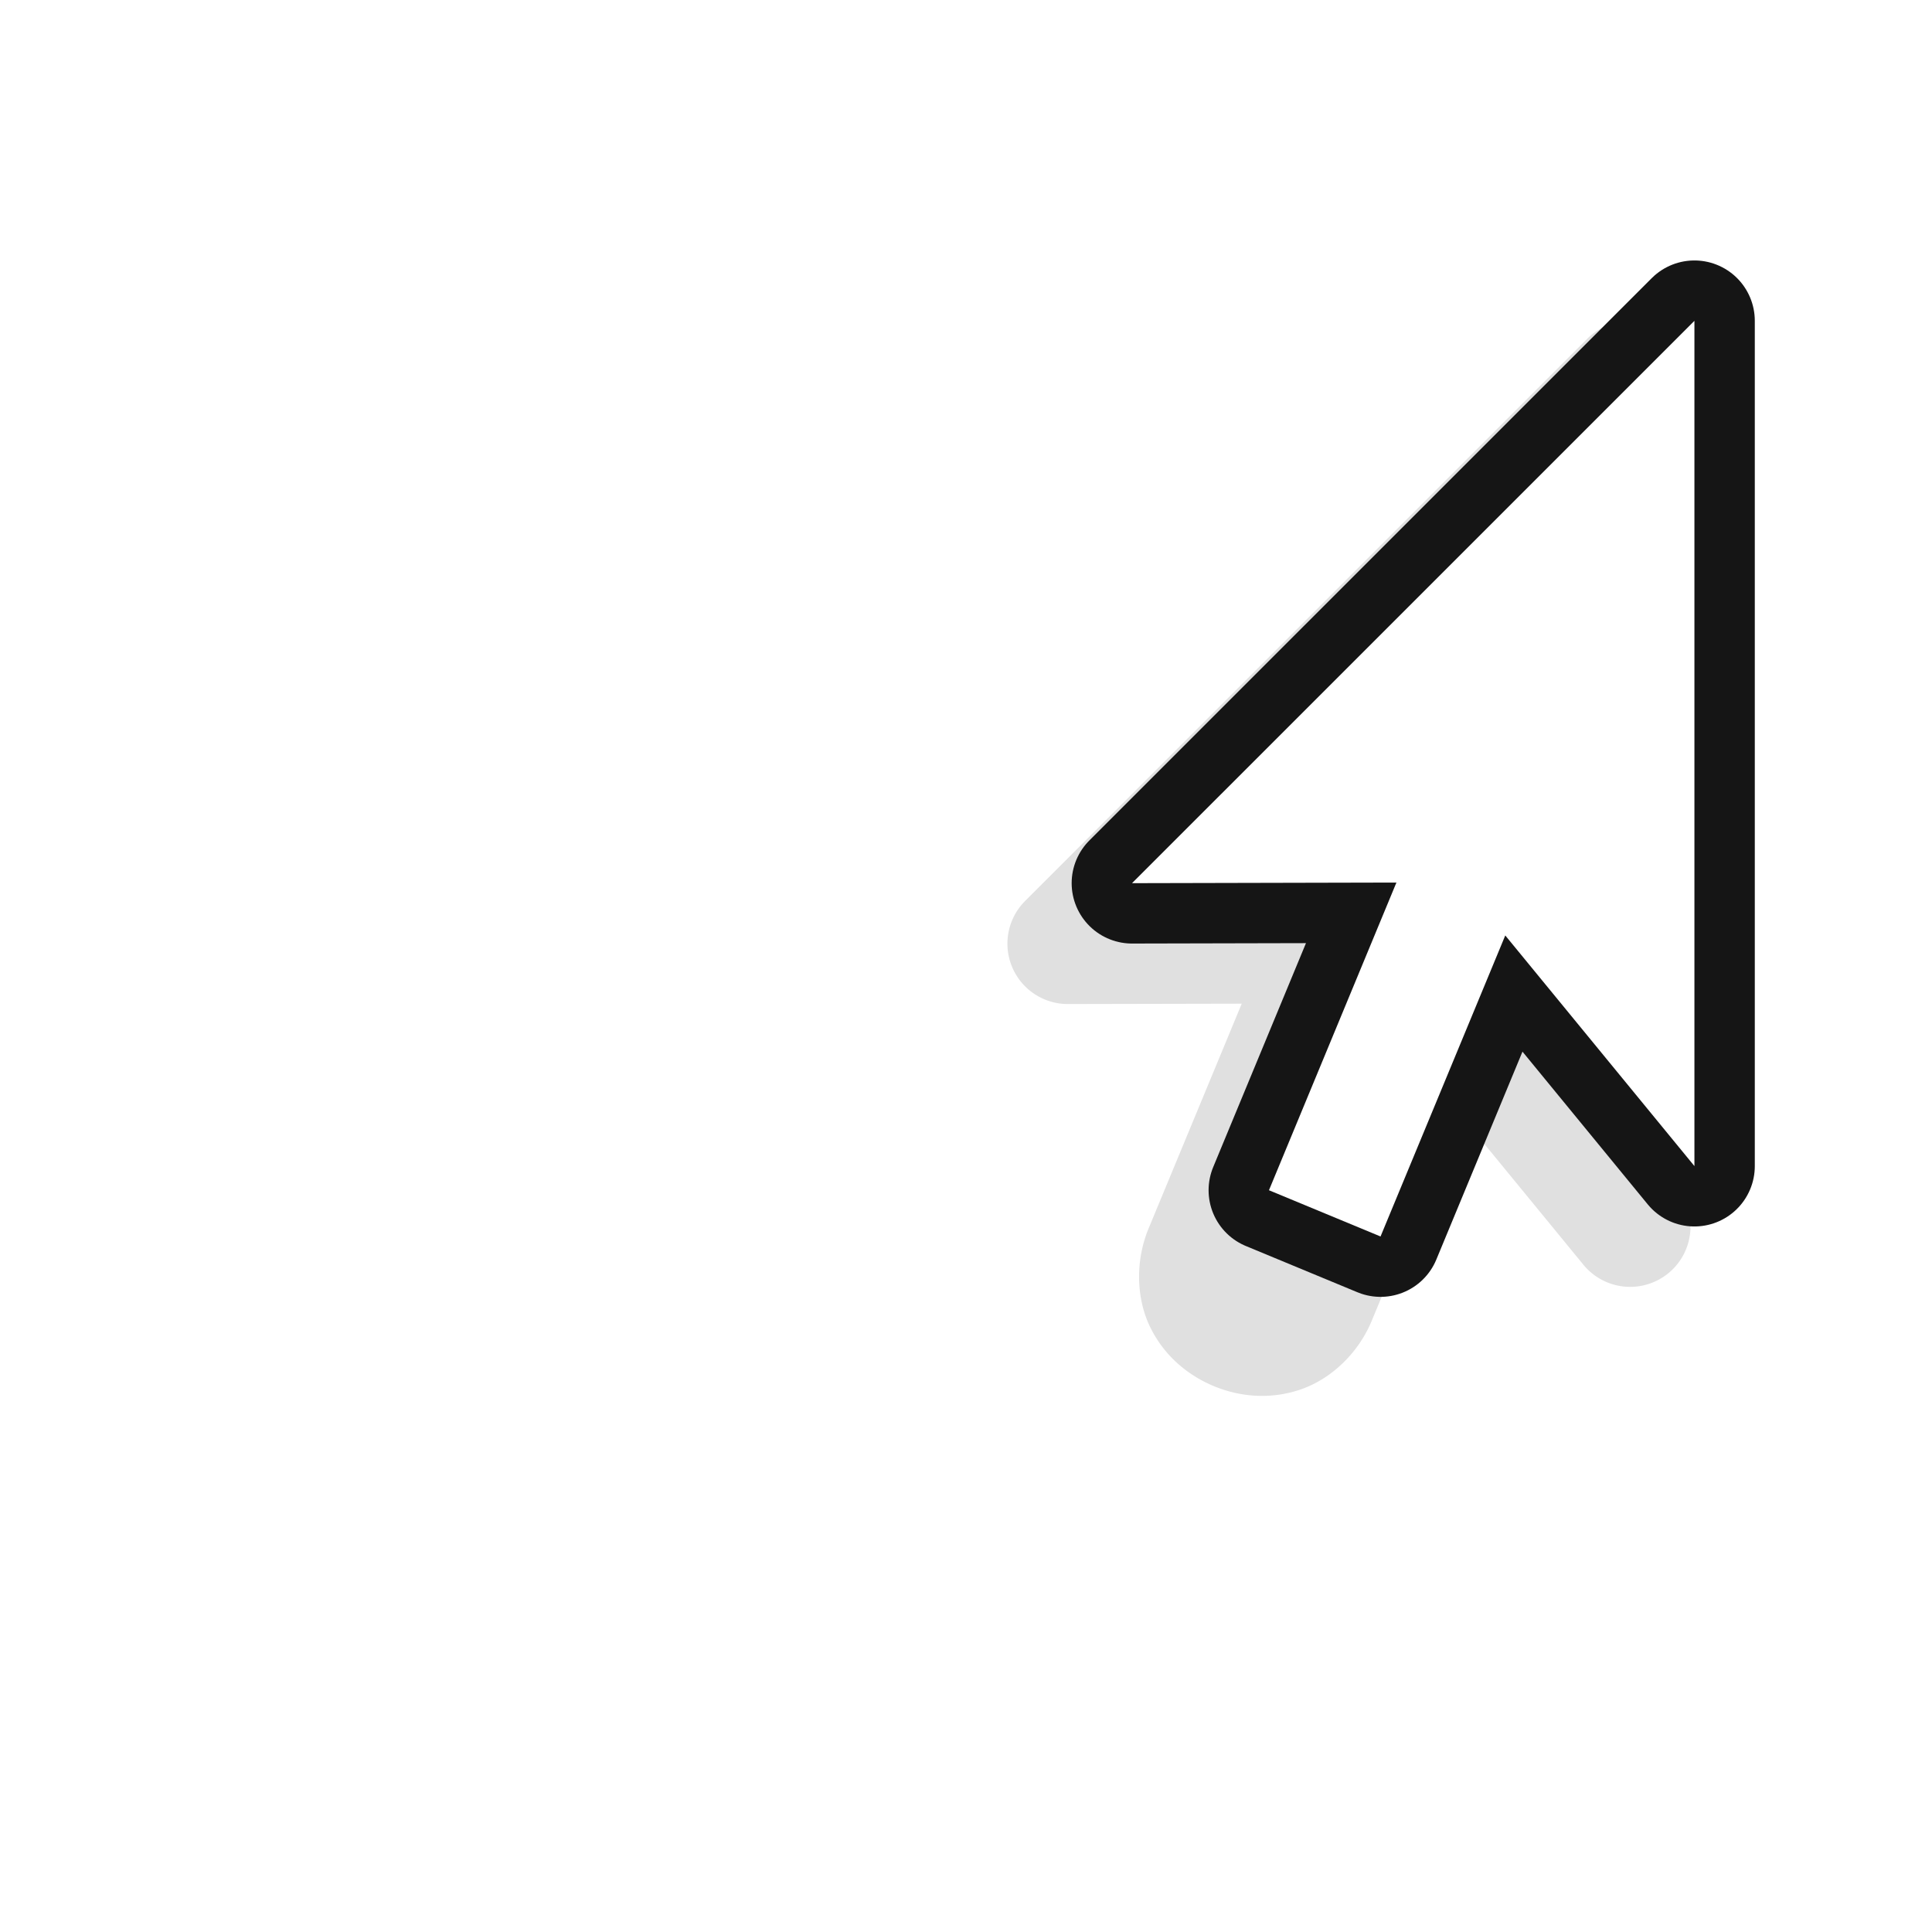<?xml version="1.0" encoding="UTF-8" standalone="no"?>
<svg
   xmlns:dc="http://purl.org/dc/elements/1.1/"
   xmlns:cc="http://creativecommons.org/ns#"
   xmlns:rdf="http://www.w3.org/1999/02/22-rdf-syntax-ns#"
   xmlns:svg="http://www.w3.org/2000/svg"
   xmlns="http://www.w3.org/2000/svg"
   xmlns:sodipodi="http://sodipodi.sourceforge.net/DTD/sodipodi-0.dtd"
   xmlns:inkscape="http://www.inkscape.org/namespaces/inkscape"
   width="32"
   height="32"
   version="1.1"
   viewBox="0 0 32 32"
   id="svg17"
   sodipodi:docname="right_ptr.svg"
   inkscape:version="0.92.5 (2060ec1f9f, 2020-04-08)">
  <sodipodi:namedview
     pagecolor="#ffffff"
     bordercolor="#666666"
     borderopacity="1"
     objecttolerance="10"
     gridtolerance="10"
     guidetolerance="10"
     inkscape:pageopacity="0"
     inkscape:pageshadow="2"
     inkscape:window-width="1920"
     inkscape:window-height="1003"
     id="namedview19"
     showgrid="false"
     inkscape:zoom="5.2149125"
     inkscape:cx="-19.836006"
     inkscape:cy="5.7963559"
     inkscape:window-x="0"
     inkscape:window-y="0"
     inkscape:window-maximized="1"
     inkscape:current-layer="svg17" />
  <defs
     id="defs5">
    <filter
       id="a"
       x="-.324"
       y="-.191"
       width="1.647"
       height="1.381"
       color-interpolation-filters="sRGB">
      <feGaussianBlur
         stdDeviation="1.256"
         id="feGaussianBlur2" />
    </filter>
    <filter
       color-interpolation-filters="sRGB"
       height="1.191"
       width="1.324"
       y="-.095"
       x="-.162"
       id="b-7">
      <feGaussianBlur
         id="feGaussianBlur833"
         stdDeviation="0.628" />
    </filter>
  </defs>
  <g
     id="g867"
     transform="translate(40.763,-9.33)">
    <path
       transform="matrix(-1,0,0,1,-35.525,0)"
       id="path838"
       style="color:#000000;font-variant-ligatures:normal;font-variant-position:normal;font-variant-caps:normal;font-variant-numeric:normal;font-variant-alternates:normal;font-feature-settings:normal;text-indent:0;text-decoration:none;text-decoration-line:none;text-decoration-style:solid;text-decoration-color:#000000;text-transform:none;text-orientation:mixed;dominant-baseline:auto;white-space:normal;shape-padding:0;opacity:0.35;isolation:auto;mix-blend-mode:normal;solid-color:#000000;fill-rule:evenodd;filter:url(#b-7);color-rendering:auto;image-rendering:auto;shape-rendering:auto"
       dominant-baseline="auto"
       d="m -21.778,14.644 a 1,1 0 0 0 -0.984,1 v 14 a 1,1 0 0 0 1.773,0.635 l 2.074,-2.529 1.422,3.43 c 0.218,0.547 0.67,0.981 1.172,1.158 0.502,0.177 1.014,0.133 1.453,-0.049 0.439,-0.182 0.833,-0.512 1.062,-0.992 0.229,-0.48 0.241,-1.107 0.008,-1.648 l -1.531,-3.695 2.879,0.006 a 1,1 0 0 0 0.709,-1.707 l -9.314,-9.315 a 1,1 0 0 0 -0.723,-0.293 z m 1.016,3.414 5.894,5.894 -1.957,-0.004 a 1,1 0 0 0 -0.926,1.383 l 0.045,0.109 a 1,1 0 0 0 -1.697,-0.252 l -1.359,1.658 z"
       inkscape:connector-curvature="0" />
    <path
       id="path840"
       d="m -12.698,14.644 v 14 l -3.133,-3.82 -2.066,4.986 c -1.848,-0.766 0,0 -1.848,-0.766 l 2.111,-5.096 -4.379,0.01 z"
       inkscape:connector-curvature="0"
       style="fill:none;stroke:#151515;stroke-width:2;stroke-linecap:round;stroke-linejoin:round" />
    <path
       id="path842"
       d="m -12.698,14.644 v 14 l -3.133,-3.82 -2.066,4.986 c -1.848,-0.766 0,0 -1.848,-0.766 l 2.111,-5.096 -4.379,0.01 z"
       inkscape:connector-curvature="0"
       style="fill:#ffffff;fill-rule:evenodd" />
    <rect
       transform="scale(-1,1)"
       id="rect844"
       height="24"
       width="24"
       x="5.763"
       y="10.644"
       style="opacity:0.2;fill:none" />
  </g>
</svg>
